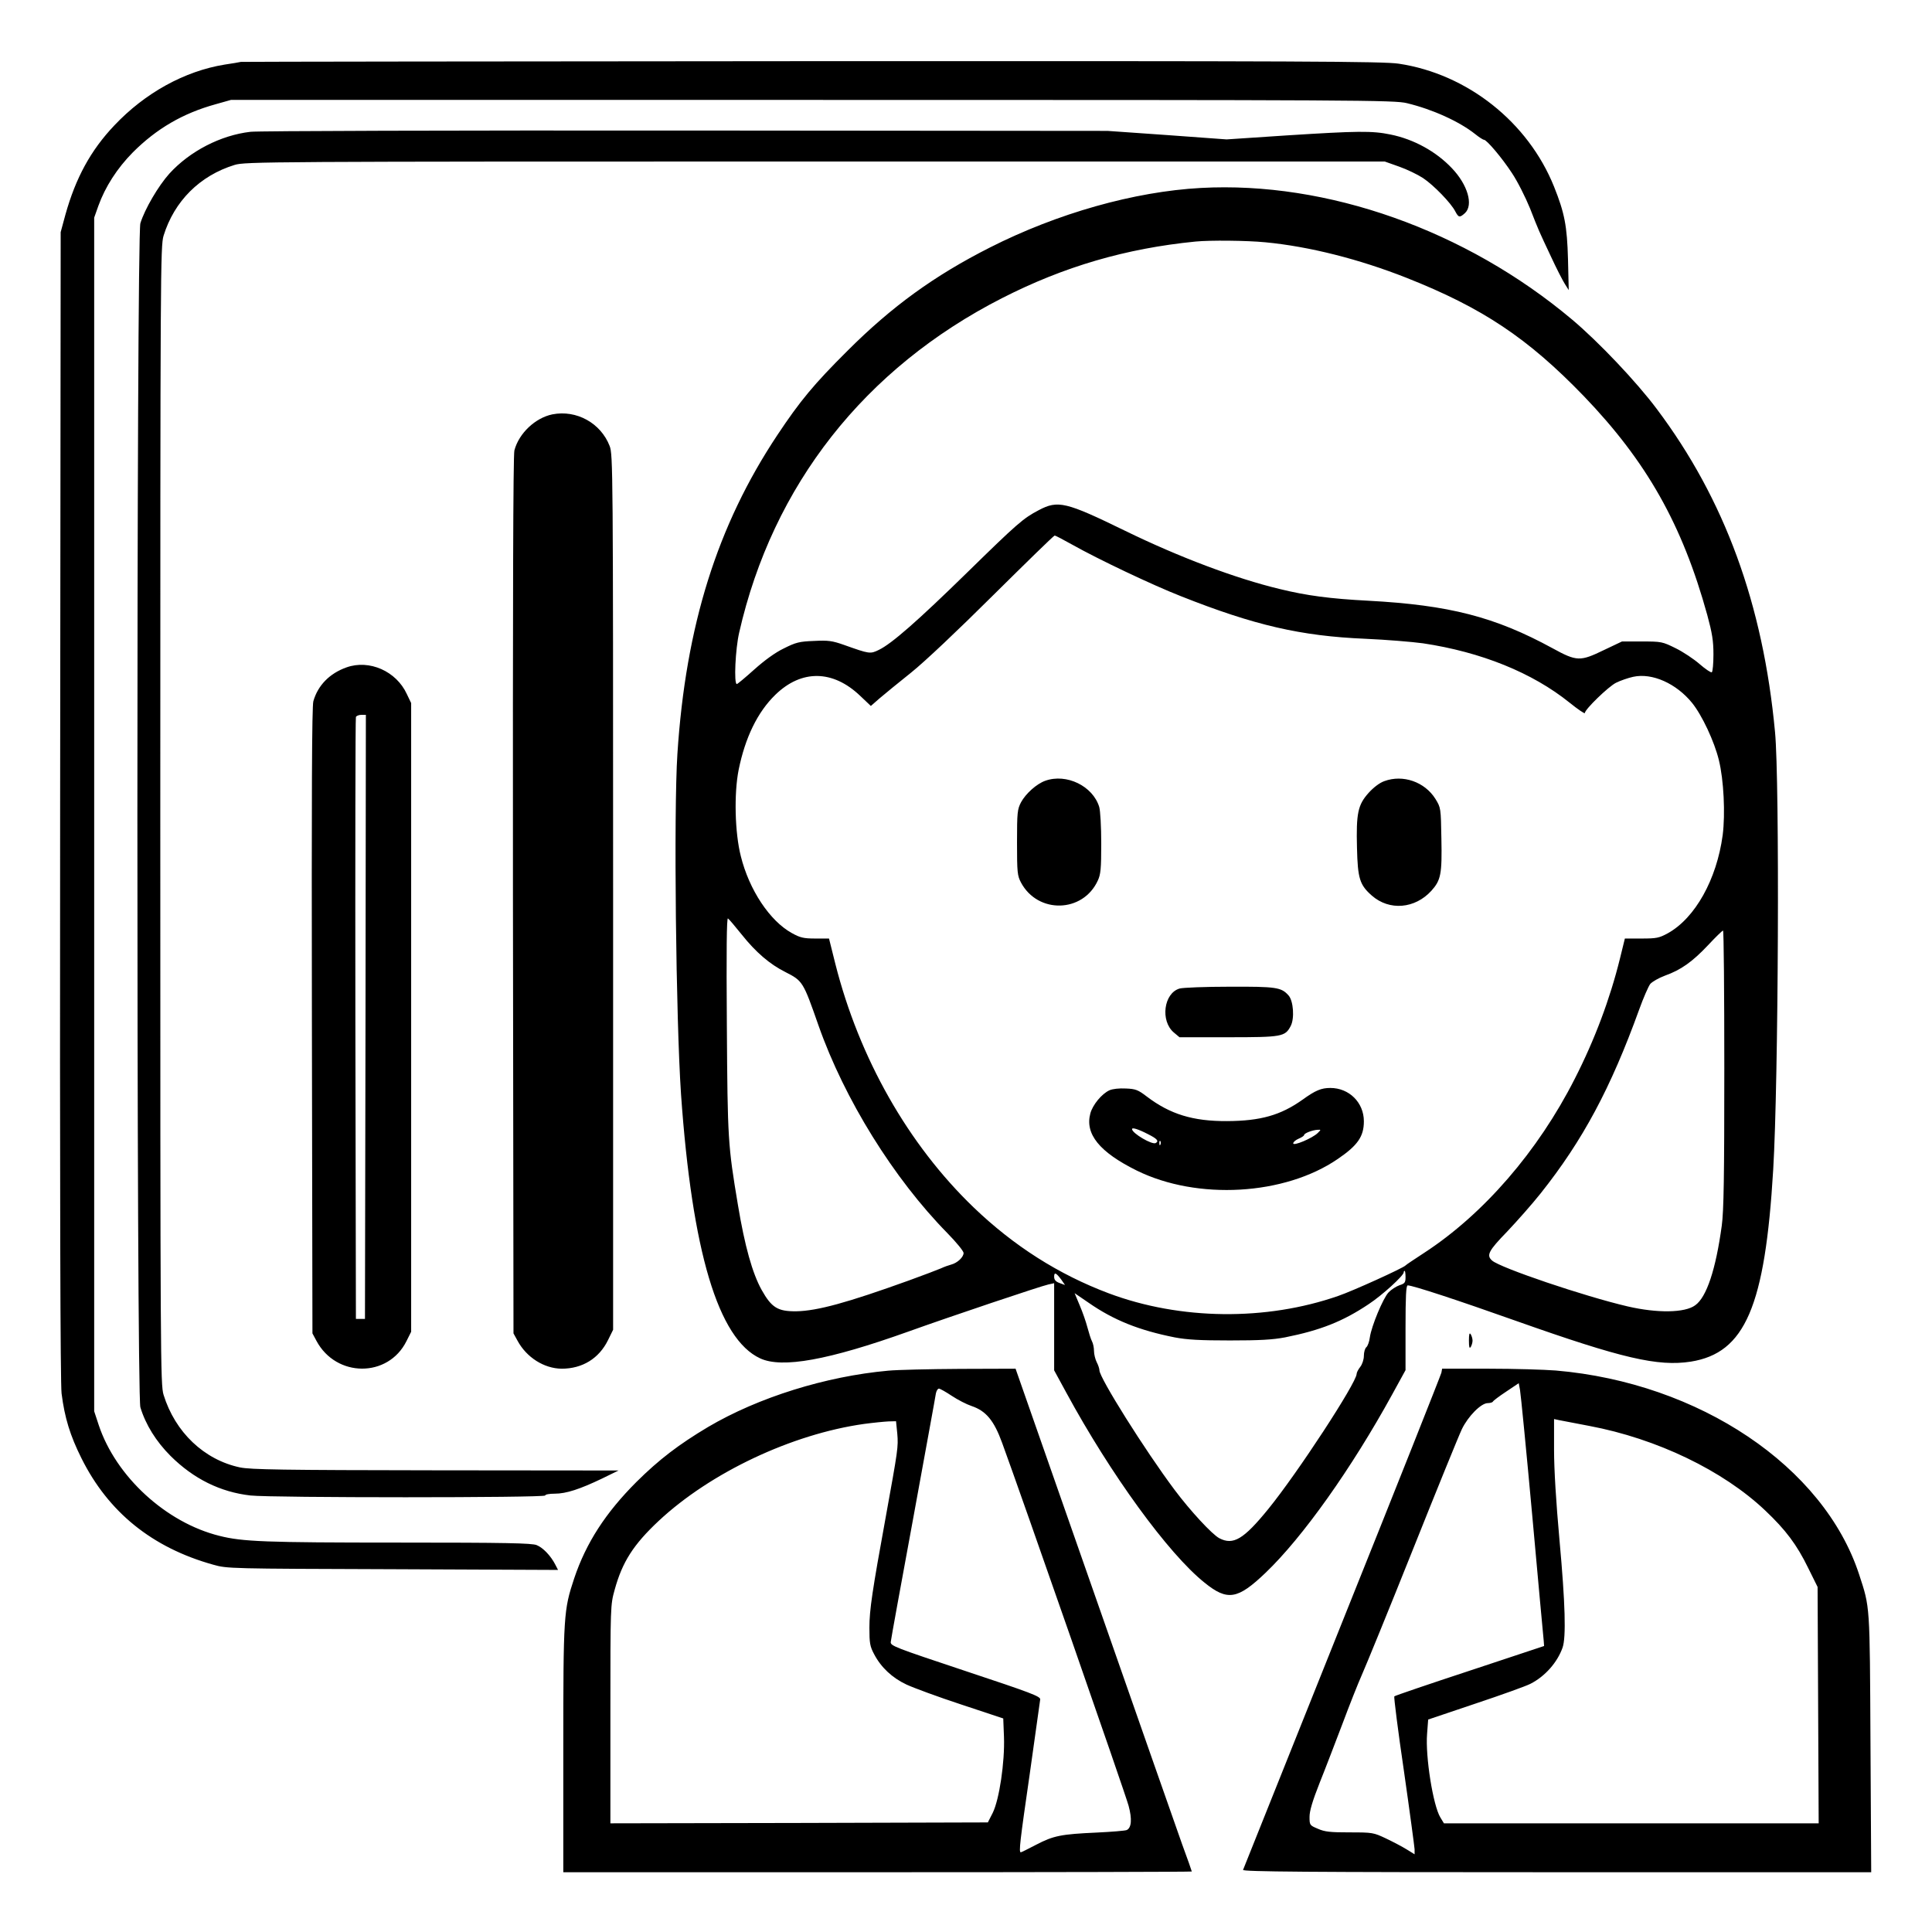 <?xml version="1.0" standalone="no"?>
<!DOCTYPE svg PUBLIC "-//W3C//DTD SVG 20010904//EN"
 "http://www.w3.org/TR/2001/REC-SVG-20010904/DTD/svg10.dtd">
<svg version="1.0" xmlns="http://www.w3.org/2000/svg"
 width="2048pt" height="2048pt" viewBox="0 0 2048 2048"
 preserveAspectRatio="xMidYMid meet">
<g transform="translate(0,2048) scale(0.192,-0.192)"
fill="#000000" stroke="none">
<path d="M1330 10325 c-8 -2 -49 -9 -90 -15 -221 -36 -439 -156 -609 -336
-130 -137 -213 -289 -270 -493 l-26 -96 -3 -3165 c-2 -2189 1 -3190 8 -3247
17 -134 47 -232 110 -358 148 -297 390 -493 727 -587 77 -22 89 -22 991 -25
l913 -4 -15 29 c-25 49 -68 94 -103 108 -26 11 -169 14 -765 14 -733 0 -859 5
-986 37 -295 73 -572 327 -667 612 l-25 76 0 3295 0 3295 23 65 c38 105 103
207 191 296 130 130 275 215 456 265 l85 24 3210 0 c3035 0 3214 -1 3283 -18
141 -34 289 -101 377 -171 21 -17 43 -31 48 -31 15 0 99 -99 154 -183 31 -46
75 -134 100 -195 51 -130 46 -118 116 -267 29 -63 64 -131 76 -150 l22 -35 -4
170 c-5 185 -19 256 -77 401 -143 356 -478 622 -857 679 -85 13 -522 15 -3238
14 -1727 -1 -3147 -3 -3155 -4z M1383 9939 c-165 -19 -335 -107 -448 -231 -61
-68 -136 -196 -160 -274 -22 -73 -22 -6464 0 -6537 29 -96 87 -189 167 -269
127 -126 274 -199 441 -218 113 -13 1627 -13 1627 0 0 6 24 10 53 10 63 0 139
25 262 84 l90 44 -1010 1 c-848 1 -1021 4 -1080 16 -198 42 -358 194 -422 401
-17 57 -18 181 -18 3199 0 3020 1 3142 18 3200 59 191 200 332 392 391 58 18
166 19 3205 19 l3145 0 79 -28 c43 -15 103 -44 132 -63 59 -39 156 -139 179
-185 18 -34 24 -35 53 -9 48 45 15 157 -72 248 -87 92 -210 160 -339 186 -101
21 -181 20 -574 -5 l-331 -22 -329 24 -328 23 -2330 2 c-1282 1 -2363 -2
-2402 -7z M6630 9629 c-368 -20 -792 -140 -1165 -329 -306 -155 -541 -325
-786 -570 -186 -185 -262 -277 -387 -465 -332 -499 -506 -1053 -552 -1760 -21
-319 -8 -1468 20 -1880 61 -868 205 -1351 437 -1458 121 -56 376 -10 818 148
231 83 734 252 773 260 l32 7 0 -241 0 -240 67 -123 c244 -450 563 -889 763
-1049 127 -103 183 -93 337 54 205 196 475 576 700 986 l73 133 0 234 c0 173
3 234 12 234 28 0 277 -82 601 -197 582 -206 780 -252 962 -224 300 48 410
304 455 1061 29 485 36 2144 10 2415 -66 706 -278 1285 -653 1784 -112 150
-323 372 -467 493 -587 494 -1353 765 -2050 727z m356 -300 c242 -23 518 -93
779 -196 420 -166 670 -333 979 -653 347 -361 544 -709 682 -1209 27 -100 34
-142 34 -217 0 -51 -4 -95 -9 -99 -5 -3 -36 18 -67 45 -32 28 -92 68 -133 88
-73 36 -78 37 -186 37 l-110 0 -99 -47 c-132 -64 -150 -64 -285 10 -317 173
-570 238 -1016 262 -211 11 -340 28 -491 65 -241 58 -553 175 -854 322 -326
159 -369 169 -475 113 -86 -45 -118 -73 -395 -344 -275 -269 -417 -393 -487
-427 -49 -24 -52 -23 -193 27 -65 23 -87 26 -166 22 -81 -3 -100 -8 -166 -41
-48 -23 -107 -66 -164 -117 -49 -44 -92 -80 -96 -80 -17 0 -8 194 13 284 185
814 693 1460 1452 1847 341 174 683 274 1067 312 80 8 284 6 386 -4z m-1065
-1670 c142 -80 441 -222 599 -284 406 -161 663 -220 1017 -235 116 -5 260 -17
319 -25 321 -48 604 -162 810 -328 46 -37 84 -63 84 -57 0 20 130 146 172 167
24 12 67 27 95 33 105 23 238 -37 325 -144 55 -68 123 -213 148 -316 27 -109
36 -297 21 -414 -33 -245 -152 -458 -303 -542 -48 -26 -62 -29 -145 -29 l-92
0 -27 -110 c-55 -223 -140 -450 -250 -665 -203 -400 -503 -746 -829 -959 -55
-36 -102 -67 -105 -71 -12 -14 -294 -142 -371 -168 -398 -139 -872 -134 -1267
14 -277 104 -525 262 -746 474 -362 348 -632 824 -764 1345 l-35 140 -76 0
c-65 0 -84 5 -129 30 -122 67 -236 239 -282 425 -33 130 -38 345 -12 476 36
178 104 319 203 415 144 140 317 138 468 -6 l59 -56 48 42 c27 23 105 87 174
142 75 60 258 233 455 429 182 180 333 328 338 328 4 0 48 -23 98 -51z m-1826
-2152 c78 -98 155 -164 241 -207 96 -49 98 -52 183 -295 143 -407 415 -845
712 -1147 49 -50 89 -99 89 -109 0 -23 -34 -55 -68 -64 -15 -4 -40 -13 -57
-21 -16 -7 -97 -38 -180 -68 -336 -121 -502 -167 -619 -169 -102 -1 -136 20
-191 118 -51 92 -93 241 -131 470 -55 329 -57 358 -61 989 -3 418 -1 596 6
592 6 -4 40 -44 76 -89z m5425 -739 c0 -599 -3 -786 -14 -868 -33 -242 -84
-396 -147 -440 -57 -42 -209 -44 -373 -6 -240 56 -703 213 -748 253 -33 29
-20 54 83 160 55 58 139 153 185 211 233 293 387 581 544 1015 23 64 51 128
61 141 10 12 46 33 81 46 89 32 151 76 238 168 41 44 78 80 83 81 4 0 7 -342
7 -761z m-1760 -1152 c0 -30 -4 -36 -33 -45 -19 -7 -46 -24 -61 -40 -30 -32
-94 -185 -103 -248 -3 -24 -12 -48 -19 -54 -8 -6 -14 -28 -14 -48 0 -20 -9
-47 -20 -61 -11 -14 -20 -31 -20 -39 -1 -49 -326 -547 -488 -746 -136 -167
-193 -201 -270 -161 -40 21 -161 152 -247 267 -164 219 -415 619 -415 660 0 9
-7 30 -15 45 -8 16 -15 44 -15 62 0 18 -5 42 -11 53 -6 11 -17 46 -25 76 -8
31 -27 86 -43 123 l-28 67 79 -54 c137 -95 277 -151 473 -190 69 -13 139 -17
305 -17 166 0 236 4 305 17 195 39 319 88 461 183 76 50 194 158 194 176 0 5
2 8 5 8 3 0 5 -15 5 -34z m-1900 -15 l20 -29 -30 11 c-22 8 -30 18 -30 35 0
27 11 22 40 -17z M5771 6356 c-48 -17 -108 -71 -134 -119 -20 -39 -22 -55 -22
-222 0 -166 2 -183 22 -221 93 -174 342 -168 424 11 16 34 19 66 19 204 0 94
-5 180 -11 202 -35 116 -181 187 -298 145z M7643 6354 c-26 -9 -60 -35 -87
-65 -59 -66 -69 -112 -64 -304 4 -169 15 -204 82 -263 97 -85 238 -73 329 27
52 58 59 92 55 287 -3 170 -3 171 -33 220 -59 94 -179 136 -282 98z M6513
5209 c-88 -25 -108 -179 -32 -243 l31 -26 269 0 c298 0 314 3 345 62 22 42 15
139 -12 169 -40 45 -68 49 -326 48 -134 0 -257 -5 -275 -10z M6125 4647 c-43
-20 -92 -80 -105 -127 -31 -114 50 -214 256 -316 335 -165 817 -137 1110 64
110 75 144 124 144 208 0 103 -81 184 -185 184 -50 0 -82 -13 -154 -65 -121
-86 -232 -117 -416 -118 -189 -1 -315 38 -444 136 -47 36 -61 42 -115 44 -37
2 -73 -2 -91 -10z m213 -242 c50 -25 62 -38 43 -49 -19 -12 -131 54 -131 77 0
10 34 0 88 -28z m937 6 c-30 -29 -135 -73 -135 -57 0 8 14 19 30 26 17 7 30
16 30 20 0 10 47 28 75 29 19 1 19 1 0 -18z m-868 -63 c-3 -8 -6 -5 -6 6 -1
11 2 17 5 13 3 -3 4 -12 1 -19z M3050 8379 c-94 -19 -185 -104 -210 -199 -7
-25 -9 -833 -8 -2456 l3 -2419 22 -40 c50 -93 147 -154 244 -155 114 0 206 56
256 158 l28 57 0 2415 c0 2345 -1 2416 -19 2464 -49 127 -183 201 -316 175z
M1913 6982 c-93 -33 -158 -99 -183 -187 -8 -29 -10 -509 -8 -1765 l3 -1725 22
-41 c109 -204 396 -205 497 -2 l26 52 0 1735 0 1736 -24 50 c-58 126 -207 192
-333 147z m105 -1929 l-3 -1668 -25 0 -25 0 -3 1655 c-1 910 0 1661 3 1668 2
6 16 12 30 12 l25 0 -2 -1667z M8110 3265 c0 -36 3 -46 10 -35 5 8 10 24 10
35 0 11 -5 27 -10 35 -7 11 -10 1 -10 -35z M4903 3099 c-343 -31 -716 -147
-994 -311 -161 -96 -270 -179 -395 -303 -170 -170 -278 -336 -344 -533 -58
-175 -60 -200 -60 -943 l0 -679 1735 0 c954 0 1735 2 1735 4 0 2 -24 71 -54
152 -29 82 -248 706 -486 1387 l-433 1237 -306 -1 c-168 -1 -347 -5 -398 -10z
m352 -139 c33 -22 82 -47 109 -56 80 -27 124 -80 169 -204 105 -286 683 -1944
698 -2003 20 -74 16 -121 -10 -134 -9 -4 -83 -10 -166 -14 -197 -9 -238 -17
-334 -67 -44 -23 -82 -42 -85 -42 -12 0 -5 58 50 438 30 213 56 396 57 406 2
17 -52 37 -413 157 -393 131 -415 139 -412 161 1 13 57 320 124 683 66 363
123 672 125 688 3 15 10 27 17 27 6 0 38 -18 71 -40z m-301 -209 c6 -73 4 -86
-64 -461 -74 -406 -90 -512 -90 -610 0 -85 3 -103 26 -146 38 -73 100 -131
179 -168 39 -18 174 -68 302 -110 l232 -77 4 -102 c5 -139 -26 -346 -62 -419
l-27 -53 -1042 -3 -1042 -2 0 603 c0 601 0 602 24 688 42 152 103 248 243 379
286 267 735 479 1133 535 52 7 113 13 136 14 l41 1 7 -69z M7958 3088 c-3 -13
-249 -633 -548 -1378 -298 -745 -545 -1361 -547 -1367 -4 -10 346 -13 1731
-13 l1737 0 -4 713 c-4 774 -2 745 -63 932 -195 595 -882 1057 -1674 1125 -63
5 -230 10 -371 10 l-257 0 -4 -22z m502 -793 c33 -363 61 -673 63 -688 l2 -28
-410 -136 c-225 -74 -413 -138 -417 -142 -3 -3 20 -188 53 -411 32 -223 58
-418 59 -433 l0 -28 -42 26 c-24 15 -75 42 -115 61 -70 33 -74 34 -202 34
-106 0 -137 3 -175 20 -45 19 -46 20 -46 66 0 32 16 87 56 188 31 77 87 224
126 326 38 102 86 223 107 270 21 47 148 357 281 690 133 333 255 633 271 666
34 71 106 144 143 144 13 0 26 4 28 8 2 5 35 30 73 55 l70 47 7 -37 c4 -21 35
-335 68 -698z m315 499 c372 -70 738 -246 971 -467 113 -107 174 -188 237
-317 l52 -105 3 -652 3 -653 -1035 0 -1034 0 -20 33 c-40 66 -83 336 -73 461
l6 79 261 88 c144 48 280 97 303 109 81 41 149 118 178 200 20 57 15 243 -17
594 -19 210 -30 390 -30 498 l0 170 28 -6 c15 -3 90 -17 167 -32z"/>
</g>
</svg>
